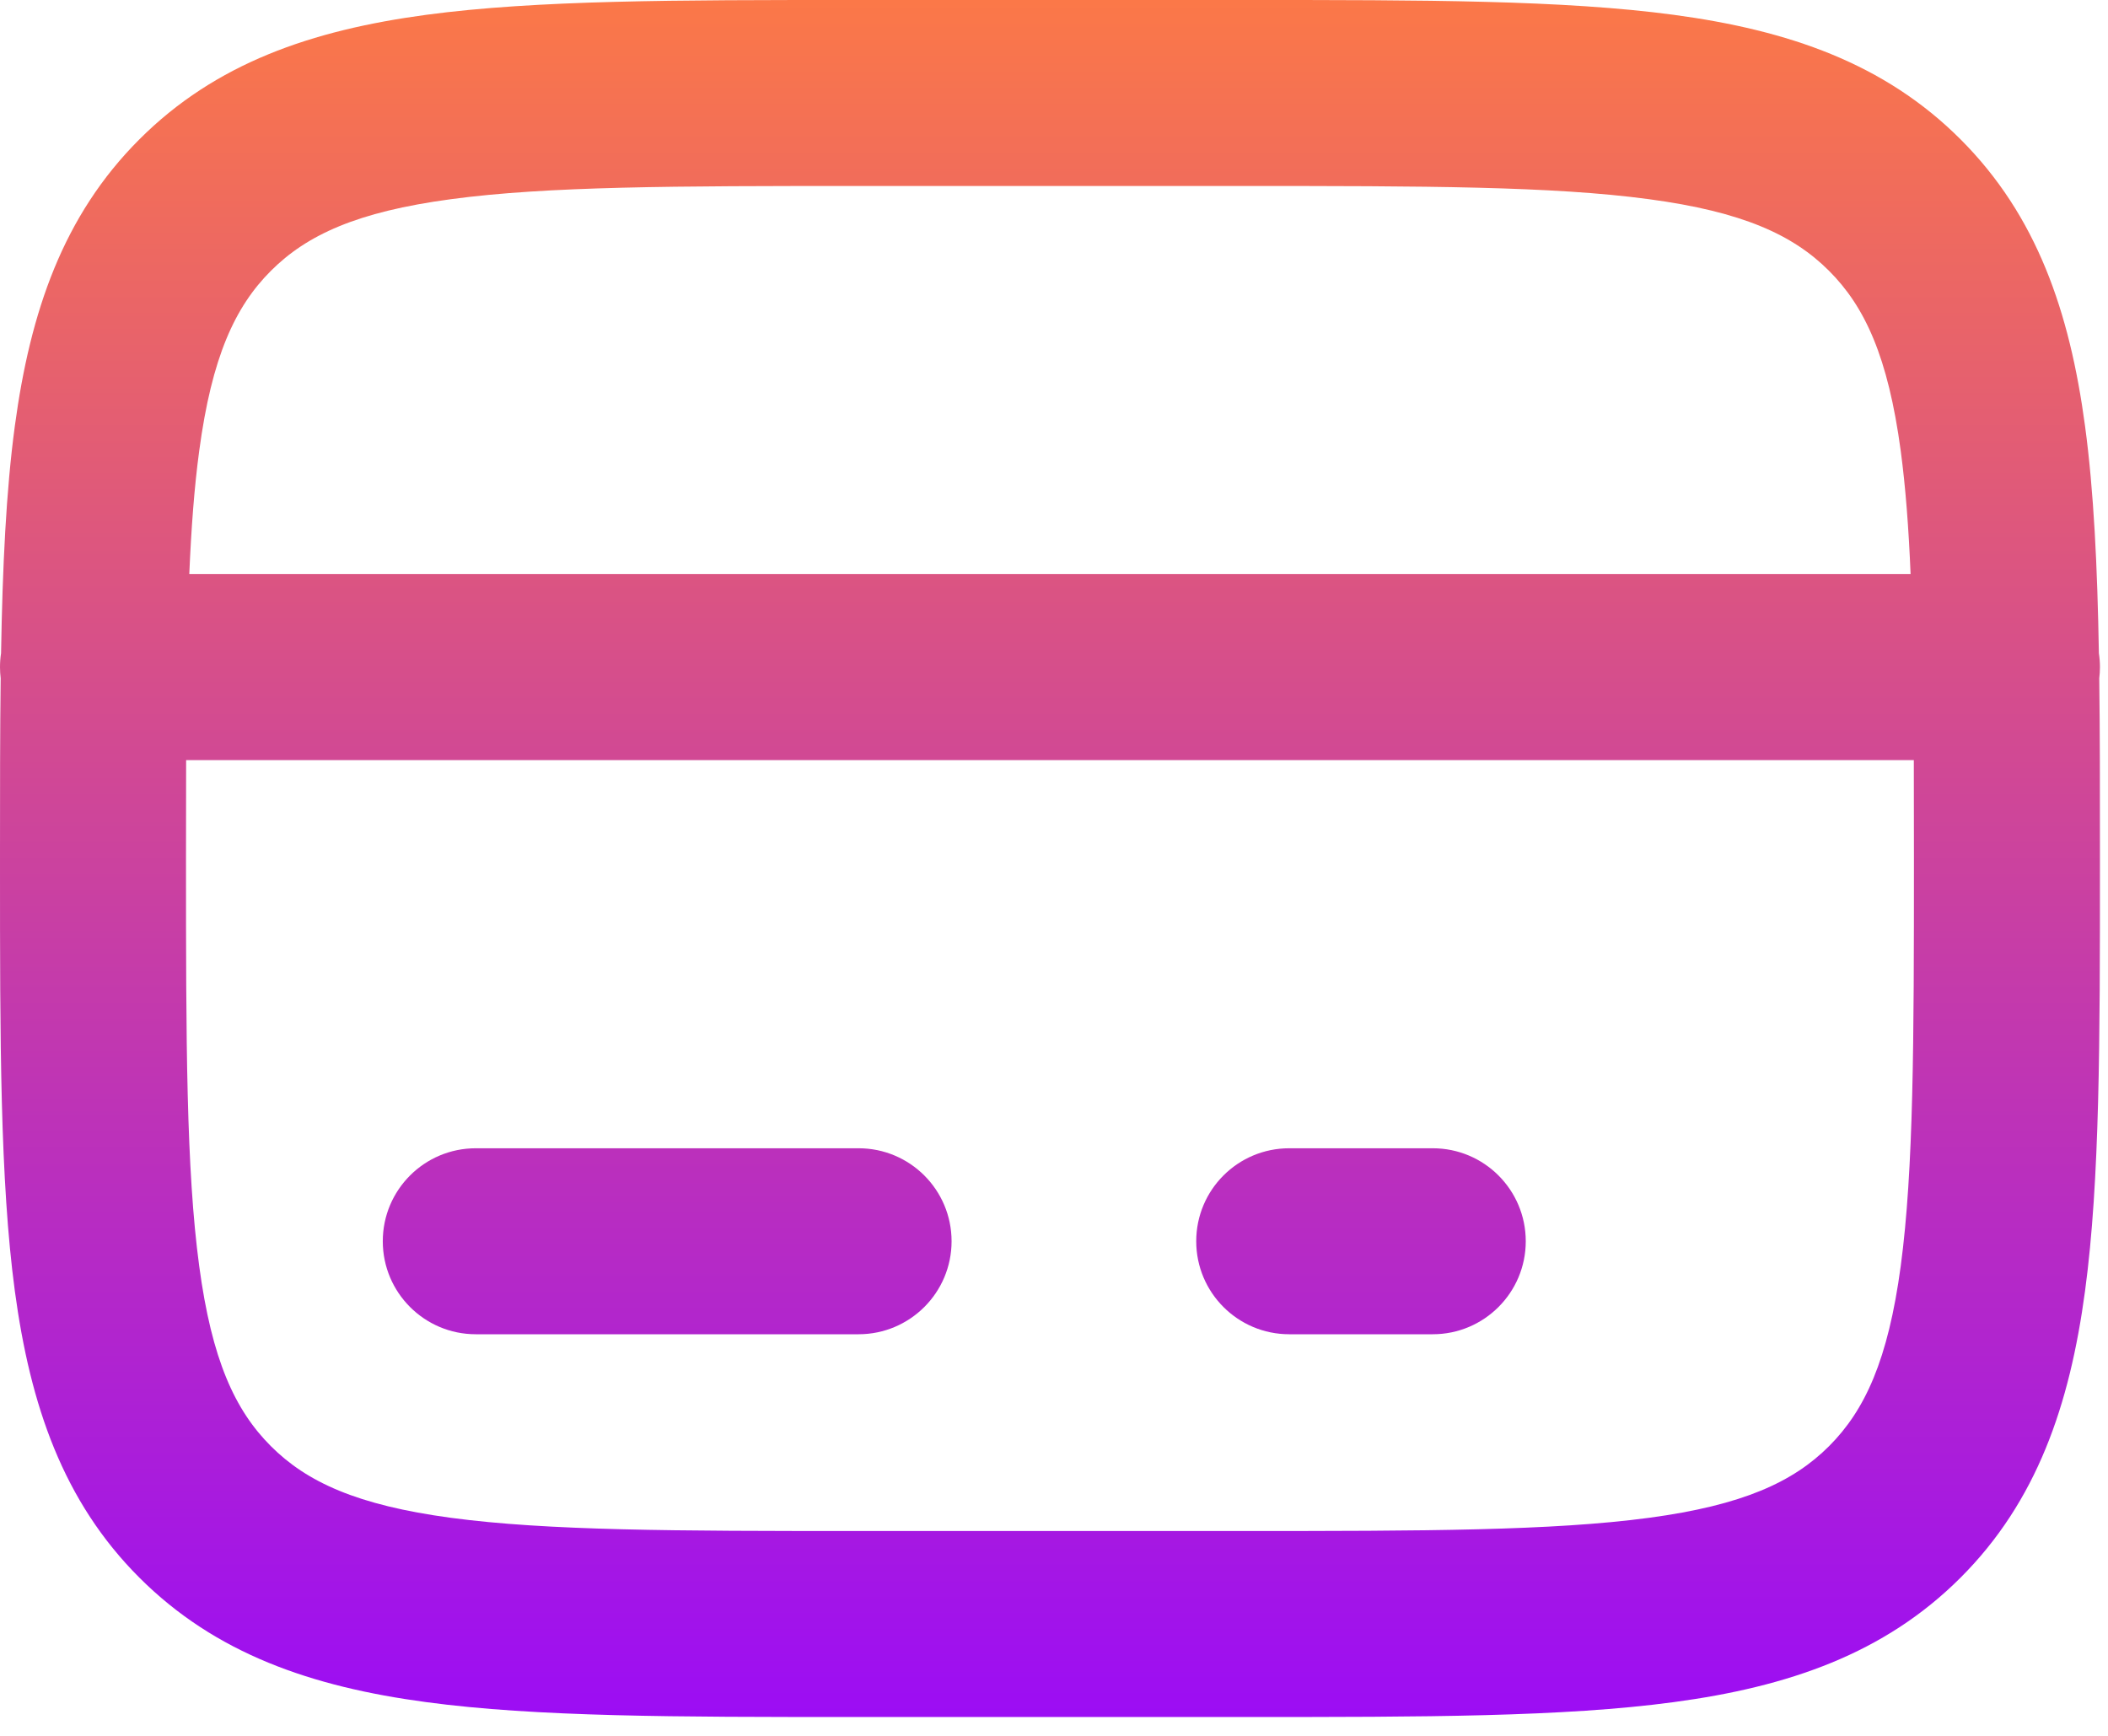 <svg width="34" height="28" viewBox="0 0 34 28" fill="none" xmlns="http://www.w3.org/2000/svg">
<path id="Union" fill-rule="evenodd" clip-rule="evenodd" d="M13.848 6.29425e-05L13.738 6.10352e-05H13.738C10.921 2.15767e-05 8.655 -1.01775e-05 6.874 0.239C5.026 0.488 3.477 1.018 2.248 2.248C1.018 3.477 0.488 5.026 0.239 6.874C0.098 7.922 0.041 9.139 0.017 10.537C0.006 10.61 6.30617e-05 10.685 6.30617e-05 10.761C6.30617e-05 10.822 0.004 10.882 0.011 10.941C3.40532e-05 11.806 4.70586e-05 12.737 6.10352e-05 13.738V13.738L6.30617e-05 13.848L6.10352e-05 13.958V13.958C2.16959e-05 16.775 -9.95398e-06 19.041 0.239 20.822C0.488 22.67 1.018 24.219 2.248 25.448C3.477 26.677 5.026 27.208 6.874 27.456C8.655 27.696 10.921 27.696 13.738 27.696H13.738H13.848H20.022H20.132H20.132C22.949 27.696 25.215 27.696 26.996 27.456C28.844 27.208 30.393 26.677 31.622 25.448C32.851 24.219 33.382 22.67 33.63 20.822C33.87 19.041 33.87 16.775 33.87 13.958V13.848V13.738C33.87 12.737 33.87 11.806 33.859 10.941C33.866 10.882 33.87 10.822 33.87 10.761C33.87 10.685 33.864 10.61 33.853 10.537C33.829 9.139 33.771 7.922 33.63 6.874C33.382 5.026 32.851 3.477 31.622 2.248C30.393 1.018 28.844 0.488 26.996 0.239C25.215 -1.01658e-05 22.949 2.15767e-05 20.132 6.10352e-05H20.132L20.022 6.29425e-05H13.848ZM30.816 9.261C30.785 8.514 30.735 7.858 30.657 7.273C30.453 5.758 30.08 4.948 29.501 4.369C28.922 3.79 28.111 3.416 26.596 3.213C25.038 3.003 22.975 3 20.022 3H13.848C10.895 3 8.831 3.003 7.273 3.213C5.758 3.416 4.948 3.79 4.369 4.369C3.79 4.948 3.416 5.758 3.213 7.273C3.134 7.858 3.085 8.514 3.053 9.261H30.816ZM3.002 12.261C3 12.76 3 13.288 3 13.848C3 16.801 3.003 18.864 3.213 20.422C3.416 21.937 3.79 22.748 4.369 23.327C4.948 23.906 5.758 24.279 7.273 24.483C8.831 24.692 10.895 24.696 13.848 24.696H20.022C22.975 24.696 25.038 24.692 26.596 24.483C28.111 24.279 28.922 23.906 29.501 23.327C30.08 22.748 30.453 21.937 30.657 20.422C30.866 18.864 30.87 16.801 30.87 13.848C30.87 13.288 30.869 12.76 30.868 12.261H3.002ZM7.674 18.522C6.846 18.522 6.174 19.193 6.174 20.022C6.174 20.85 6.846 21.522 7.674 21.522H13.848C14.676 21.522 15.348 20.85 15.348 20.022C15.348 19.193 14.676 18.522 13.848 18.522H7.674ZM19.294 20.022C19.294 19.193 19.965 18.522 20.794 18.522H23.109C23.937 18.522 24.609 19.193 24.609 20.022C24.609 20.85 23.937 21.522 23.109 21.522H20.794C19.965 21.522 19.294 20.85 19.294 20.022Z" fill="url(#paint0_linear_1_250)"/>
<defs>
<linearGradient id="paint0_linear_1_250" x1="16.935" y1="6.10352e-05" x2="16.935" y2="27.696" gradientUnits="userSpaceOnUse">
<stop stop-color="#FB7848"/>
<stop offset="1" stop-color="#9C0DF4"/>
</linearGradient>
</defs>
</svg>
